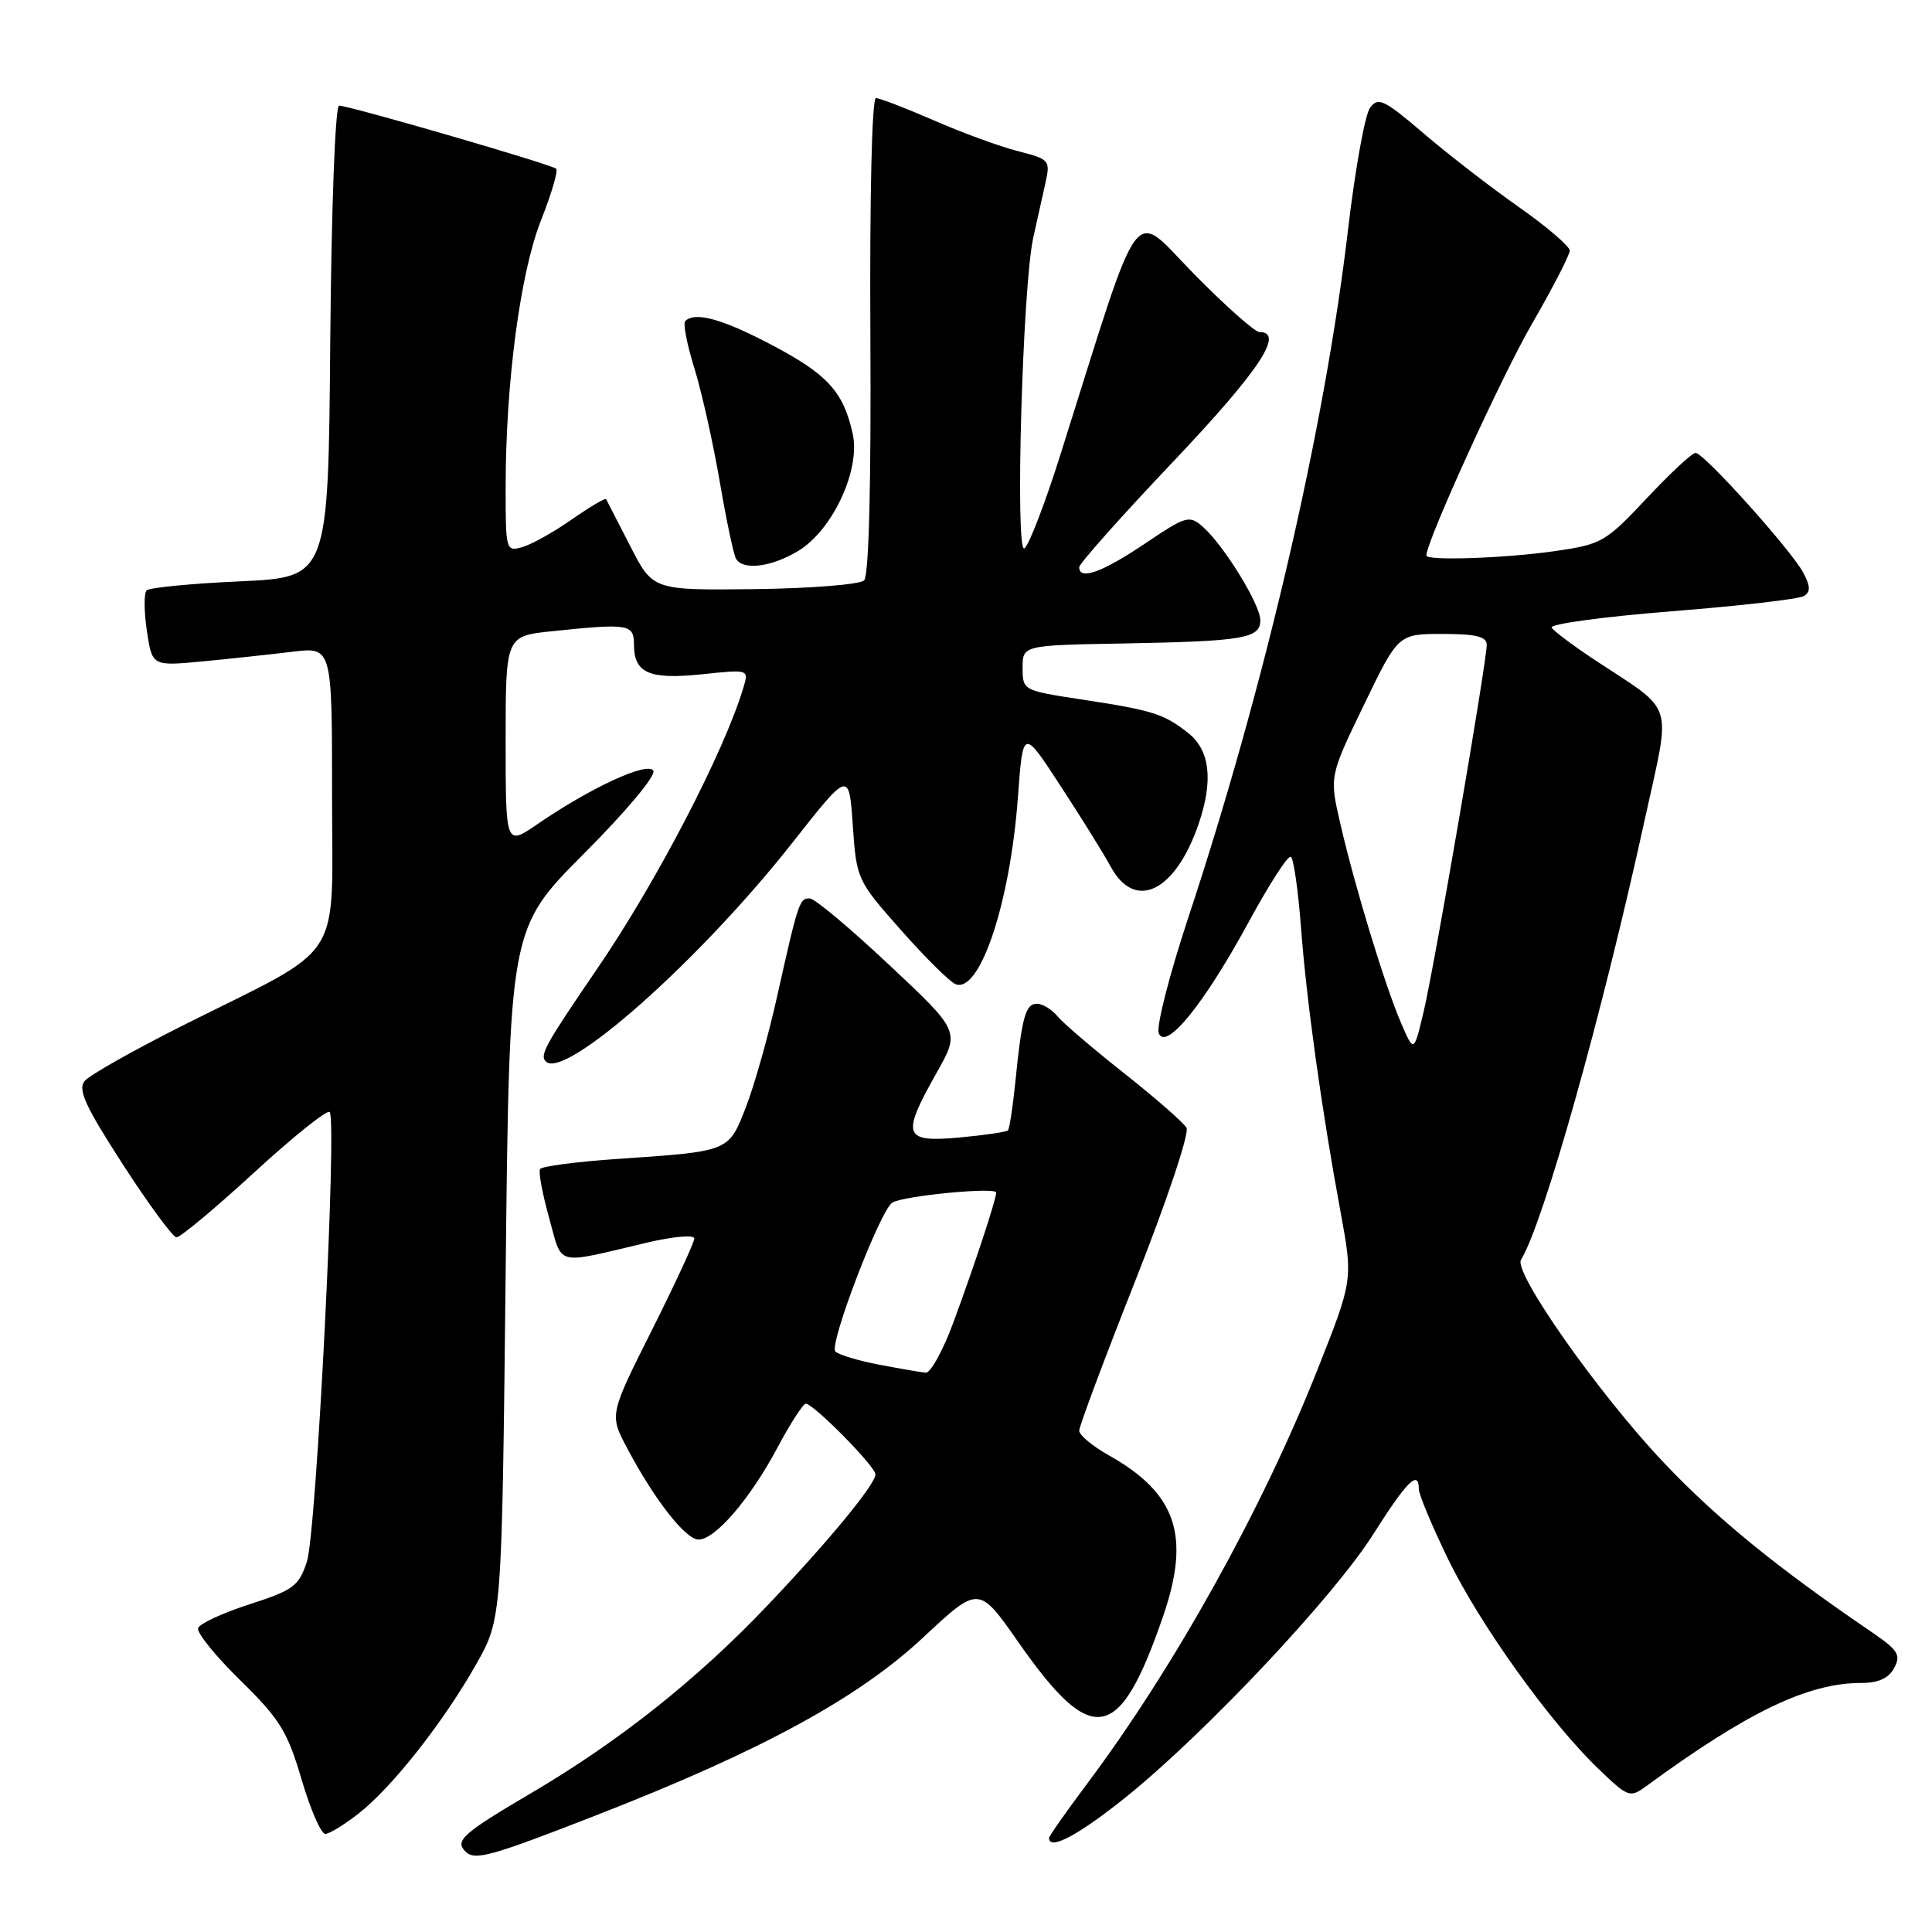 <?xml version="1.0" encoding="UTF-8" standalone="no"?>
<!DOCTYPE svg PUBLIC "-//W3C//DTD SVG 1.1//EN" "http://www.w3.org/Graphics/SVG/1.1/DTD/svg11.dtd" >
<svg xmlns="http://www.w3.org/2000/svg" xmlns:xlink="http://www.w3.org/1999/xlink" version="1.1" viewBox="0 0 256 256">
 <g >
 <path fill="currentColor"
d=" M 79.01 240.53 C 100.85 232.02 113.70 225.03 122.33 216.97 C 129.69 210.09 129.69 210.09 134.92 217.57 C 144.74 231.64 148.32 231.01 154.11 214.18 C 157.79 203.50 155.90 197.88 146.93 192.84 C 144.77 191.63 143.00 190.15 143.00 189.57 C 143.00 188.98 146.36 180.00 150.47 169.61 C 154.62 159.11 157.62 150.15 157.22 149.44 C 156.82 148.74 153.12 145.51 149.00 142.25 C 144.88 139.00 140.88 135.58 140.13 134.67 C 139.37 133.75 138.14 133.00 137.40 133.00 C 135.88 133.00 135.40 134.76 134.53 143.45 C 134.20 146.72 133.76 149.57 133.55 149.79 C 133.33 150.00 130.42 150.42 127.08 150.73 C 119.71 151.39 119.40 150.50 124.10 142.16 C 127.21 136.66 127.21 136.66 117.85 127.88 C 112.71 123.05 107.97 119.07 107.32 119.05 C 105.94 118.99 105.78 119.47 102.98 132.00 C 101.82 137.22 99.95 143.84 98.84 146.69 C 96.52 152.64 96.74 152.55 81.73 153.57 C 76.36 153.94 71.78 154.54 71.56 154.91 C 71.33 155.27 71.87 158.18 72.76 161.37 C 74.58 167.89 73.32 167.58 85.75 164.65 C 89.20 163.84 92.00 163.59 92.00 164.11 C 92.00 164.62 89.47 170.08 86.38 176.25 C 80.75 187.46 80.75 187.46 83.10 191.89 C 86.71 198.71 90.85 204.00 92.56 204.00 C 94.77 204.00 99.39 198.62 103.01 191.83 C 104.72 188.62 106.41 186.00 106.77 186.00 C 107.80 186.00 116.00 194.31 116.00 195.36 C 116.00 196.69 109.75 204.27 101.54 212.89 C 92.31 222.58 82.00 230.76 70.41 237.58 C 61.33 242.92 60.23 243.90 61.67 245.33 C 62.91 246.58 64.96 246.01 79.01 240.53 Z  M 149.21 238.11 C 159.75 229.62 176.76 211.54 182.00 203.24 C 186.41 196.27 188.00 194.69 188.00 197.30 C 188.00 198.02 189.74 202.18 191.86 206.55 C 196.08 215.25 205.42 228.27 211.82 234.40 C 215.78 238.20 215.97 238.26 218.20 236.63 C 231.58 226.83 239.58 223.00 246.62 223.00 C 248.90 223.00 250.26 222.38 250.99 221.01 C 251.91 219.29 251.51 218.65 248.01 216.26 C 235.37 207.65 227.44 201.18 220.40 193.74 C 211.83 184.69 200.51 168.59 201.54 166.93 C 204.51 162.12 212.30 134.43 217.96 108.50 C 221.45 92.57 222.07 94.55 211.32 87.45 C 208.47 85.56 205.89 83.64 205.60 83.16 C 205.31 82.69 212.45 81.72 221.47 81.00 C 230.48 80.29 238.39 79.38 239.03 78.98 C 239.92 78.43 239.90 77.68 238.94 75.88 C 237.34 72.88 225.78 60.02 224.68 60.01 C 224.22 60.00 221.30 62.72 218.18 66.05 C 212.74 71.84 212.23 72.13 206.00 73.03 C 199.44 73.97 189.00 74.33 189.00 73.61 C 189.00 71.75 198.89 50.03 202.91 43.06 C 205.71 38.21 208.00 33.78 208.00 33.21 C 208.00 32.64 204.96 30.04 201.25 27.43 C 197.54 24.83 191.85 20.43 188.62 17.66 C 183.38 13.18 182.61 12.82 181.53 14.29 C 180.87 15.20 179.57 22.39 178.64 30.27 C 175.56 56.63 167.62 90.85 157.46 121.57 C 154.96 129.13 153.19 136.04 153.54 136.91 C 154.49 139.30 159.62 132.94 165.49 122.11 C 168.18 117.16 170.67 113.30 171.04 113.53 C 171.41 113.75 172.01 117.92 172.38 122.79 C 173.12 132.61 175.09 146.82 177.62 160.54 C 179.29 169.58 179.29 169.58 174.55 181.54 C 167.23 200.02 155.60 220.92 144.09 236.30 C 141.29 240.03 139.00 243.30 139.00 243.55 C 139.00 245.25 142.93 243.16 149.21 238.11 Z  M 47.58 240.25 C 52.05 236.72 58.79 228.14 63.11 220.50 C 66.50 214.50 66.50 214.50 67.00 168.77 C 67.50 123.03 67.50 123.03 77.37 113.12 C 82.96 107.52 86.96 102.74 86.57 102.12 C 85.81 100.88 78.31 104.34 71.25 109.18 C 67.00 112.10 67.00 112.10 67.00 98.19 C 67.00 84.28 67.00 84.28 73.15 83.64 C 83.28 82.58 84.00 82.70 84.00 85.38 C 84.00 89.19 86.00 90.07 92.97 89.35 C 99.23 88.69 99.23 88.69 98.51 91.10 C 95.97 99.59 86.99 116.87 79.18 128.29 C 72.25 138.43 71.48 139.81 72.32 140.65 C 74.82 143.15 92.69 127.30 105.00 111.66 C 112.50 102.13 112.50 102.13 113.00 109.36 C 113.49 116.51 113.57 116.67 119.38 123.24 C 122.61 126.89 125.87 130.12 126.62 130.41 C 129.85 131.65 133.86 119.60 134.88 105.62 C 135.55 96.50 135.55 96.50 140.52 104.13 C 143.26 108.32 146.27 113.16 147.20 114.88 C 150.43 120.79 155.78 118.13 158.85 109.10 C 160.79 103.37 160.32 99.39 157.42 97.11 C 154.18 94.57 152.76 94.12 143.22 92.67 C 135.57 91.50 135.50 91.47 135.50 88.50 C 135.50 85.50 135.50 85.50 149.00 85.26 C 164.80 84.97 167.00 84.59 167.00 82.18 C 167.00 80.11 162.18 72.28 159.40 69.82 C 157.59 68.22 157.19 68.34 151.65 72.07 C 146.01 75.86 143.00 76.93 143.00 75.15 C 143.00 74.69 148.62 68.37 155.50 61.12 C 166.84 49.15 170.27 44.00 166.89 44.00 C 166.28 44.00 162.38 40.54 158.23 36.32 C 149.77 27.73 151.53 25.35 140.51 60.25 C 138.47 66.72 136.32 72.30 135.74 72.66 C 134.48 73.44 135.49 37.92 136.91 31.50 C 137.40 29.30 138.12 26.07 138.51 24.32 C 139.20 21.22 139.10 21.11 134.86 20.02 C 132.46 19.41 127.46 17.58 123.74 15.95 C 120.02 14.33 116.57 13.00 116.07 13.00 C 115.53 13.00 115.23 25.99 115.33 44.45 C 115.44 64.32 115.13 76.27 114.50 76.90 C 113.95 77.45 107.43 77.97 100.01 78.06 C 86.51 78.22 86.51 78.22 83.51 72.36 C 81.85 69.14 80.41 66.34 80.31 66.14 C 80.21 65.95 78.18 67.15 75.81 68.80 C 73.44 70.46 70.49 72.12 69.25 72.48 C 67.04 73.12 67.00 72.98 67.00 64.61 C 67.00 50.74 68.93 36.15 71.69 29.18 C 73.07 25.70 73.97 22.64 73.70 22.36 C 73.13 21.80 46.31 14.00 44.93 14.00 C 44.42 14.00 43.91 27.53 43.76 45.25 C 43.50 76.50 43.50 76.50 31.80 77.03 C 25.37 77.32 19.81 77.86 19.43 78.23 C 19.06 78.60 19.08 81.01 19.46 83.59 C 20.16 88.27 20.16 88.27 26.83 87.64 C 30.50 87.29 35.86 86.71 38.75 86.36 C 44.00 85.72 44.00 85.72 44.00 105.35 C 44.00 128.00 45.93 125.01 24.35 135.82 C 17.78 139.12 11.87 142.45 11.22 143.23 C 10.28 144.37 11.29 146.57 16.27 154.28 C 19.70 159.58 22.90 163.93 23.38 163.95 C 23.87 163.98 28.50 160.12 33.67 155.37 C 38.84 150.62 43.35 147.01 43.68 147.35 C 44.69 148.36 41.93 203.06 40.67 206.91 C 39.61 210.16 38.89 210.70 33.06 212.58 C 29.51 213.72 26.45 215.14 26.25 215.74 C 26.05 216.34 28.57 219.45 31.85 222.66 C 37.06 227.76 38.08 229.41 39.95 235.75 C 41.12 239.74 42.54 243.00 43.10 243.00 C 43.65 243.00 45.67 241.76 47.58 240.25 Z  M 105.80 72.98 C 110.36 70.20 114.06 62.19 112.98 57.43 C 111.73 51.87 109.63 49.58 102.19 45.67 C 95.66 42.24 92.08 41.26 90.79 42.55 C 90.49 42.85 91.03 45.66 92.01 48.80 C 92.98 51.93 94.49 58.69 95.37 63.81 C 96.24 68.94 97.22 73.55 97.54 74.06 C 98.50 75.62 102.30 75.12 105.80 72.98 Z  M 116.50 180.83 C 113.75 180.31 111.14 179.52 110.69 179.08 C 109.80 178.20 116.63 160.35 118.24 159.35 C 119.69 158.45 132.00 157.26 132.00 158.02 C 132.00 158.94 129.16 167.55 126.32 175.25 C 124.95 178.96 123.30 181.95 122.66 181.89 C 122.02 181.83 119.25 181.35 116.50 180.83 Z  M 185.66 135.58 C 183.55 130.71 179.54 117.56 177.61 109.19 C 176.15 102.87 176.15 102.87 180.71 93.44 C 185.27 84.00 185.27 84.00 191.14 84.00 C 195.56 84.00 197.00 84.35 197.00 85.43 C 197.00 87.72 190.09 127.94 188.65 134.00 C 187.35 139.50 187.35 139.50 185.66 135.58 Z "/>
</g>
</svg>